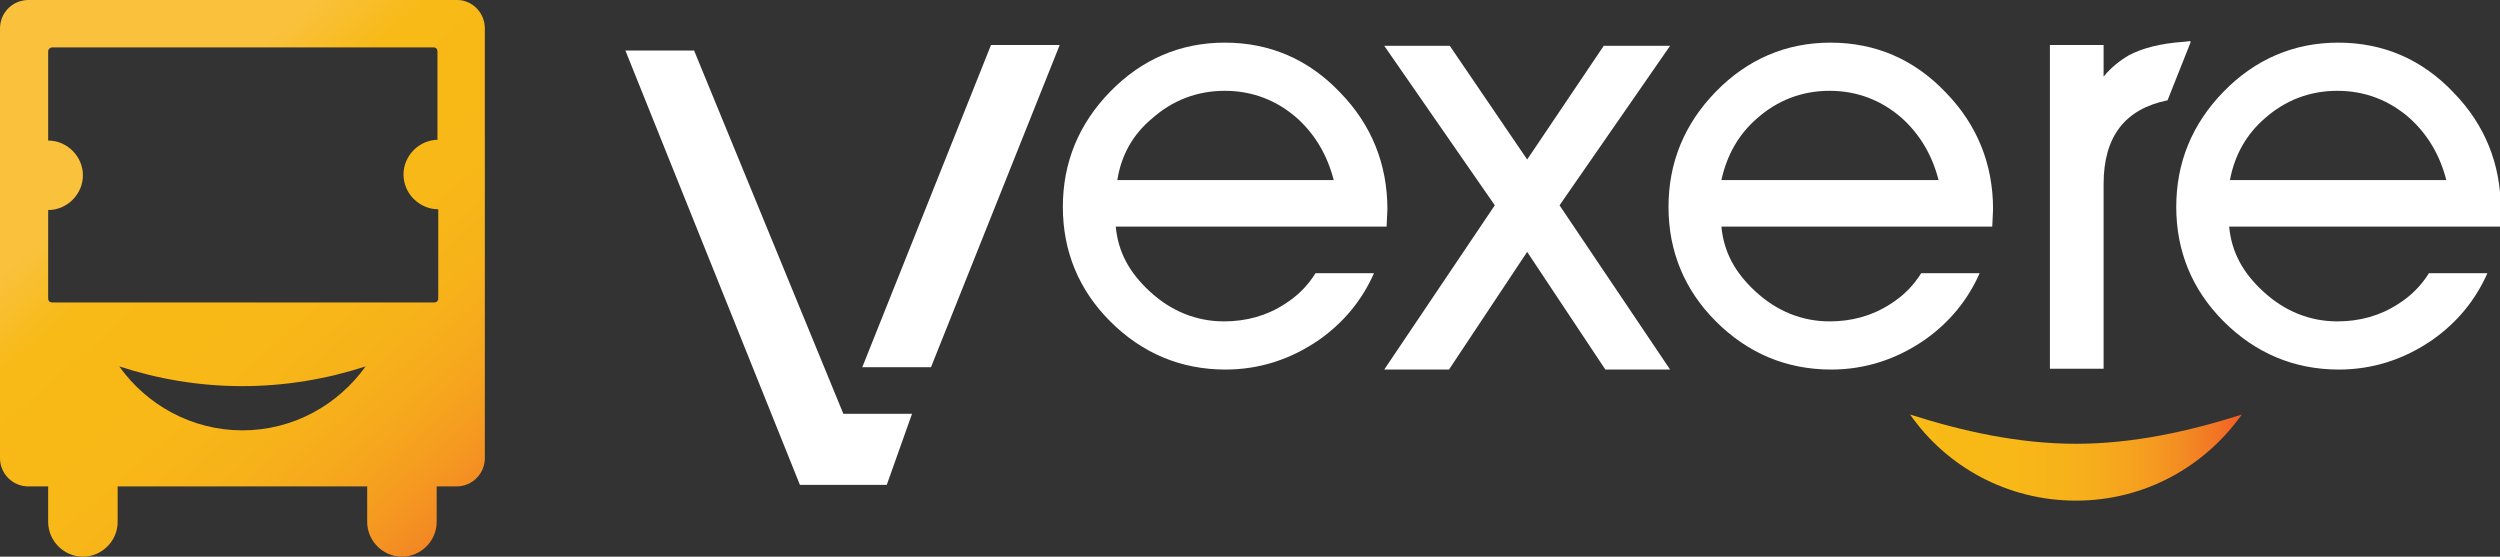 <?xml version="1.0" encoding="utf-8"?>
<!-- Generator: Adobe Illustrator 19.0.0, SVG Export Plug-In . SVG Version: 6.00 Build 0)  -->
<svg version="1.1" id="Layer_1" xmlns="http://www.w3.org/2000/svg" xmlns:xlink="http://www.w3.org/1999/xlink" x="0px" y="0px"
	 viewBox="0 0 316.6 70.5" style="enable-background:new 0 0 316.6 70.5;" xml:space="preserve">
<rect x="0" y="0" width="316.6" height="70.5" fill="#333333" stroke="none"/>
<style type="text/css">
	.st0{fill:url(#SVGID_1_);}
	.st1{fill:#FFFFFF;}
	.st2{fill:url(#SVGID_2_);}
</style>
<linearGradient id="SVGID_1_" gradientUnits="userSpaceOnUse" x1="241.944" y1="57.917" x2="283.855" y2="57.917">
	<stop  offset="0" style="stop-color:#F8BA17"/>
	<stop  offset="0.311" style="stop-color:#F8B817"/>
	<stop  offset="0.478" style="stop-color:#F7B21A"/>
	<stop  offset="0.612" style="stop-color:#F6A81D"/>
	<stop  offset="0.727" style="stop-color:#F59B20"/>
	<stop  offset="0.83" style="stop-color:#F38A23"/>
	<stop  offset="0.924" style="stop-color:#F27525"/>
	<stop  offset="1" style="stop-color:#F15C27"/>
</linearGradient>
<path class="st0" d="M262.9,56.2c-7.3,0-14.4-1.6-21-3.7c4.6,6.6,12.3,10.9,21,10.9c8.7,0,16.3-4.3,21-10.9
	C277.3,54.6,270.2,56.2,262.9,56.2z"/>
<polygon class="st1" points="211.5,5.8 203.1,5.8 193.4,20.2 183.6,5.8 175.3,5.8 189.3,26 175.3,46.8 183.5,46.8 193.4,31.9 
	203.3,46.8 211.5,46.8 197.5,26 "/>
<path class="st1" d="M166.6,34.6c-1,1.6-2.3,2.9-3.9,3.9c-2.3,1.5-4.9,2.2-7.7,2.2c-3.5,0-6.7-1.3-9.4-3.8c-2.6-2.4-4-5-4.3-8.2
	h34.3l0.1-2.2c0-5.7-2-10.7-6-14.8c-4-4.2-8.9-6.3-14.6-6.3c-5.6,0-10.5,2.1-14.5,6.2c-4,4.1-6,9-6,14.6c0,5.6,2,10.5,6,14.5
	c4,4,8.9,6.1,14.6,6.1c4.3,0,8.3-1.3,11.9-3.8c3.1-2.2,5.4-5,6.9-8.4H166.6z M145.9,15c2.6-2.3,5.7-3.5,9.2-3.5
	c3.5,0,6.6,1.2,9.2,3.5c2.3,2.1,3.8,4.7,4.6,7.8h-27.4C142,19.6,143.5,17,145.9,15z"/>
<path class="st1" d="M243.3,34.6c-1,1.6-2.3,2.9-3.9,3.9c-2.3,1.5-4.9,2.2-7.7,2.2c-3.5,0-6.7-1.3-9.4-3.8c-2.6-2.4-4-5-4.3-8.2
	h34.3l0.1-2.2c0-5.7-2-10.7-6-14.8c-4-4.2-8.9-6.3-14.6-6.3c-5.6,0-10.5,2.1-14.5,6.2c-4,4.1-6,9-6,14.6c0,5.6,2,10.5,6,14.5
	c4,4,8.9,6.1,14.6,6.1c4.3,0,8.3-1.3,11.9-3.8c3.1-2.2,5.4-5,6.9-8.4H243.3z M222.5,15c2.6-2.3,5.7-3.5,9.2-3.5
	c3.5,0,6.6,1.2,9.2,3.5c2.3,2.1,3.8,4.7,4.6,7.8H218C218.7,19.6,220.2,17,222.5,15z"/>
<path class="st1" d="M307.6,34.6c-1,1.6-2.3,2.9-3.9,3.9c-2.3,1.5-4.9,2.2-7.7,2.2c-3.5,0-6.7-1.3-9.4-3.8c-2.6-2.4-4-5-4.3-8.2
	h34.3l0.1-2.2c0-5.7-2-10.7-6-14.8c-4-4.2-8.9-6.3-14.6-6.3c-5.6,0-10.5,2.1-14.5,6.2c-4,4.1-6,9-6,14.6c0,5.6,2,10.5,6,14.5
	c4,4,8.9,6.1,14.6,6.1c4.3,0,8.3-1.3,11.9-3.8c3.1-2.2,5.4-5,6.9-8.4H307.6z M286.8,15c2.6-2.3,5.7-3.5,9.2-3.5
	c3.5,0,6.6,1.2,9.2,3.5c2.3,2.1,3.8,4.7,4.6,7.8h-27.4C283,19.6,284.5,17,286.8,15z"/>
<path class="st1" d="M276.5,5.3c-2.9,0.2-5.2,0.8-6.9,1.7c-1.2,0.7-2.3,1.6-3.2,2.7v-4h-6.8v41h1.3h5.5V33v-9.7
	c0-6,2.7-9.5,8.1-10.6l2.9-7.3V5.2L276.5,5.3z"/>
<polygon class="st1" points="101.3,61.4 101.5,61.4 112.3,61.4 115.5,52.4 106.8,52.4 87.9,6.4 79.2,6.4 "/>
<polygon class="st1" points="125.5,5.7 109.2,46.5 117.9,46.5 134.2,5.7 "/>
<linearGradient id="SVGID_2_" gradientUnits="userSpaceOnUse" x1="19.239" y1="18.414" x2="71.232" y2="77.797">
	<stop  offset="0" style="stop-color:#F9C13C"/>
	<stop  offset="0.118" style="stop-color:#F8BA17"/>
	<stop  offset="0.359" style="stop-color:#F8B817"/>
	<stop  offset="0.489" style="stop-color:#F7B21A"/>
	<stop  offset="0.592" style="stop-color:#F6A81D"/>
	<stop  offset="0.681" style="stop-color:#F59B20"/>
	<stop  offset="0.761" style="stop-color:#F38A23"/>
	<stop  offset="0.834" style="stop-color:#F27525"/>
	<stop  offset="0.893" style="stop-color:#F15C27"/>
</linearGradient>
<path class="st2" d="M57.9,0H3.6C1.6,0,0,1.6,0,3.6V58c0,2,1.6,3.6,3.6,3.6h2.5v4.2c0,0.1,0,0.2,0,0.3c0,2.4,2,4.4,4.4,4.4
	c2.4,0,4.4-2,4.4-4.4c0-0.1,0-0.2,0-0.3v-4.2h31.6v4.2c0,0.1,0,0.2,0,0.3c0,2.4,2,4.4,4.4,4.4c2.4,0,4.4-2,4.4-4.4
	c0-0.1,0-0.2,0-0.3v-4.2h2.5c2,0,3.6-1.6,3.6-3.6V3.6C61.4,1.6,59.8,0,57.9,0z M30.7,54.5c-6.4,0-12.1-3.2-15.6-8.1
	c4.9,1.6,10.1,2.5,15.6,2.5c5.4,0,10.7-0.9,15.6-2.5C42.8,51.3,37.1,54.5,30.7,54.5z M55.5,17.7c-2.4,0-4.4,2-4.4,4.4s2,4.4,4.4,4.4
	v11.3c0,0.3-0.2,0.5-0.5,0.5H6.6c-0.3,0-0.5-0.2-0.5-0.5V26.6c2.4,0,4.4-2,4.4-4.4s-2-4.4-4.4-4.4V6.5C6.1,6.2,6.4,6,6.6,6h48.3
	c0.3,0,0.5,0.2,0.5,0.5V17.7z"/>
</svg>
